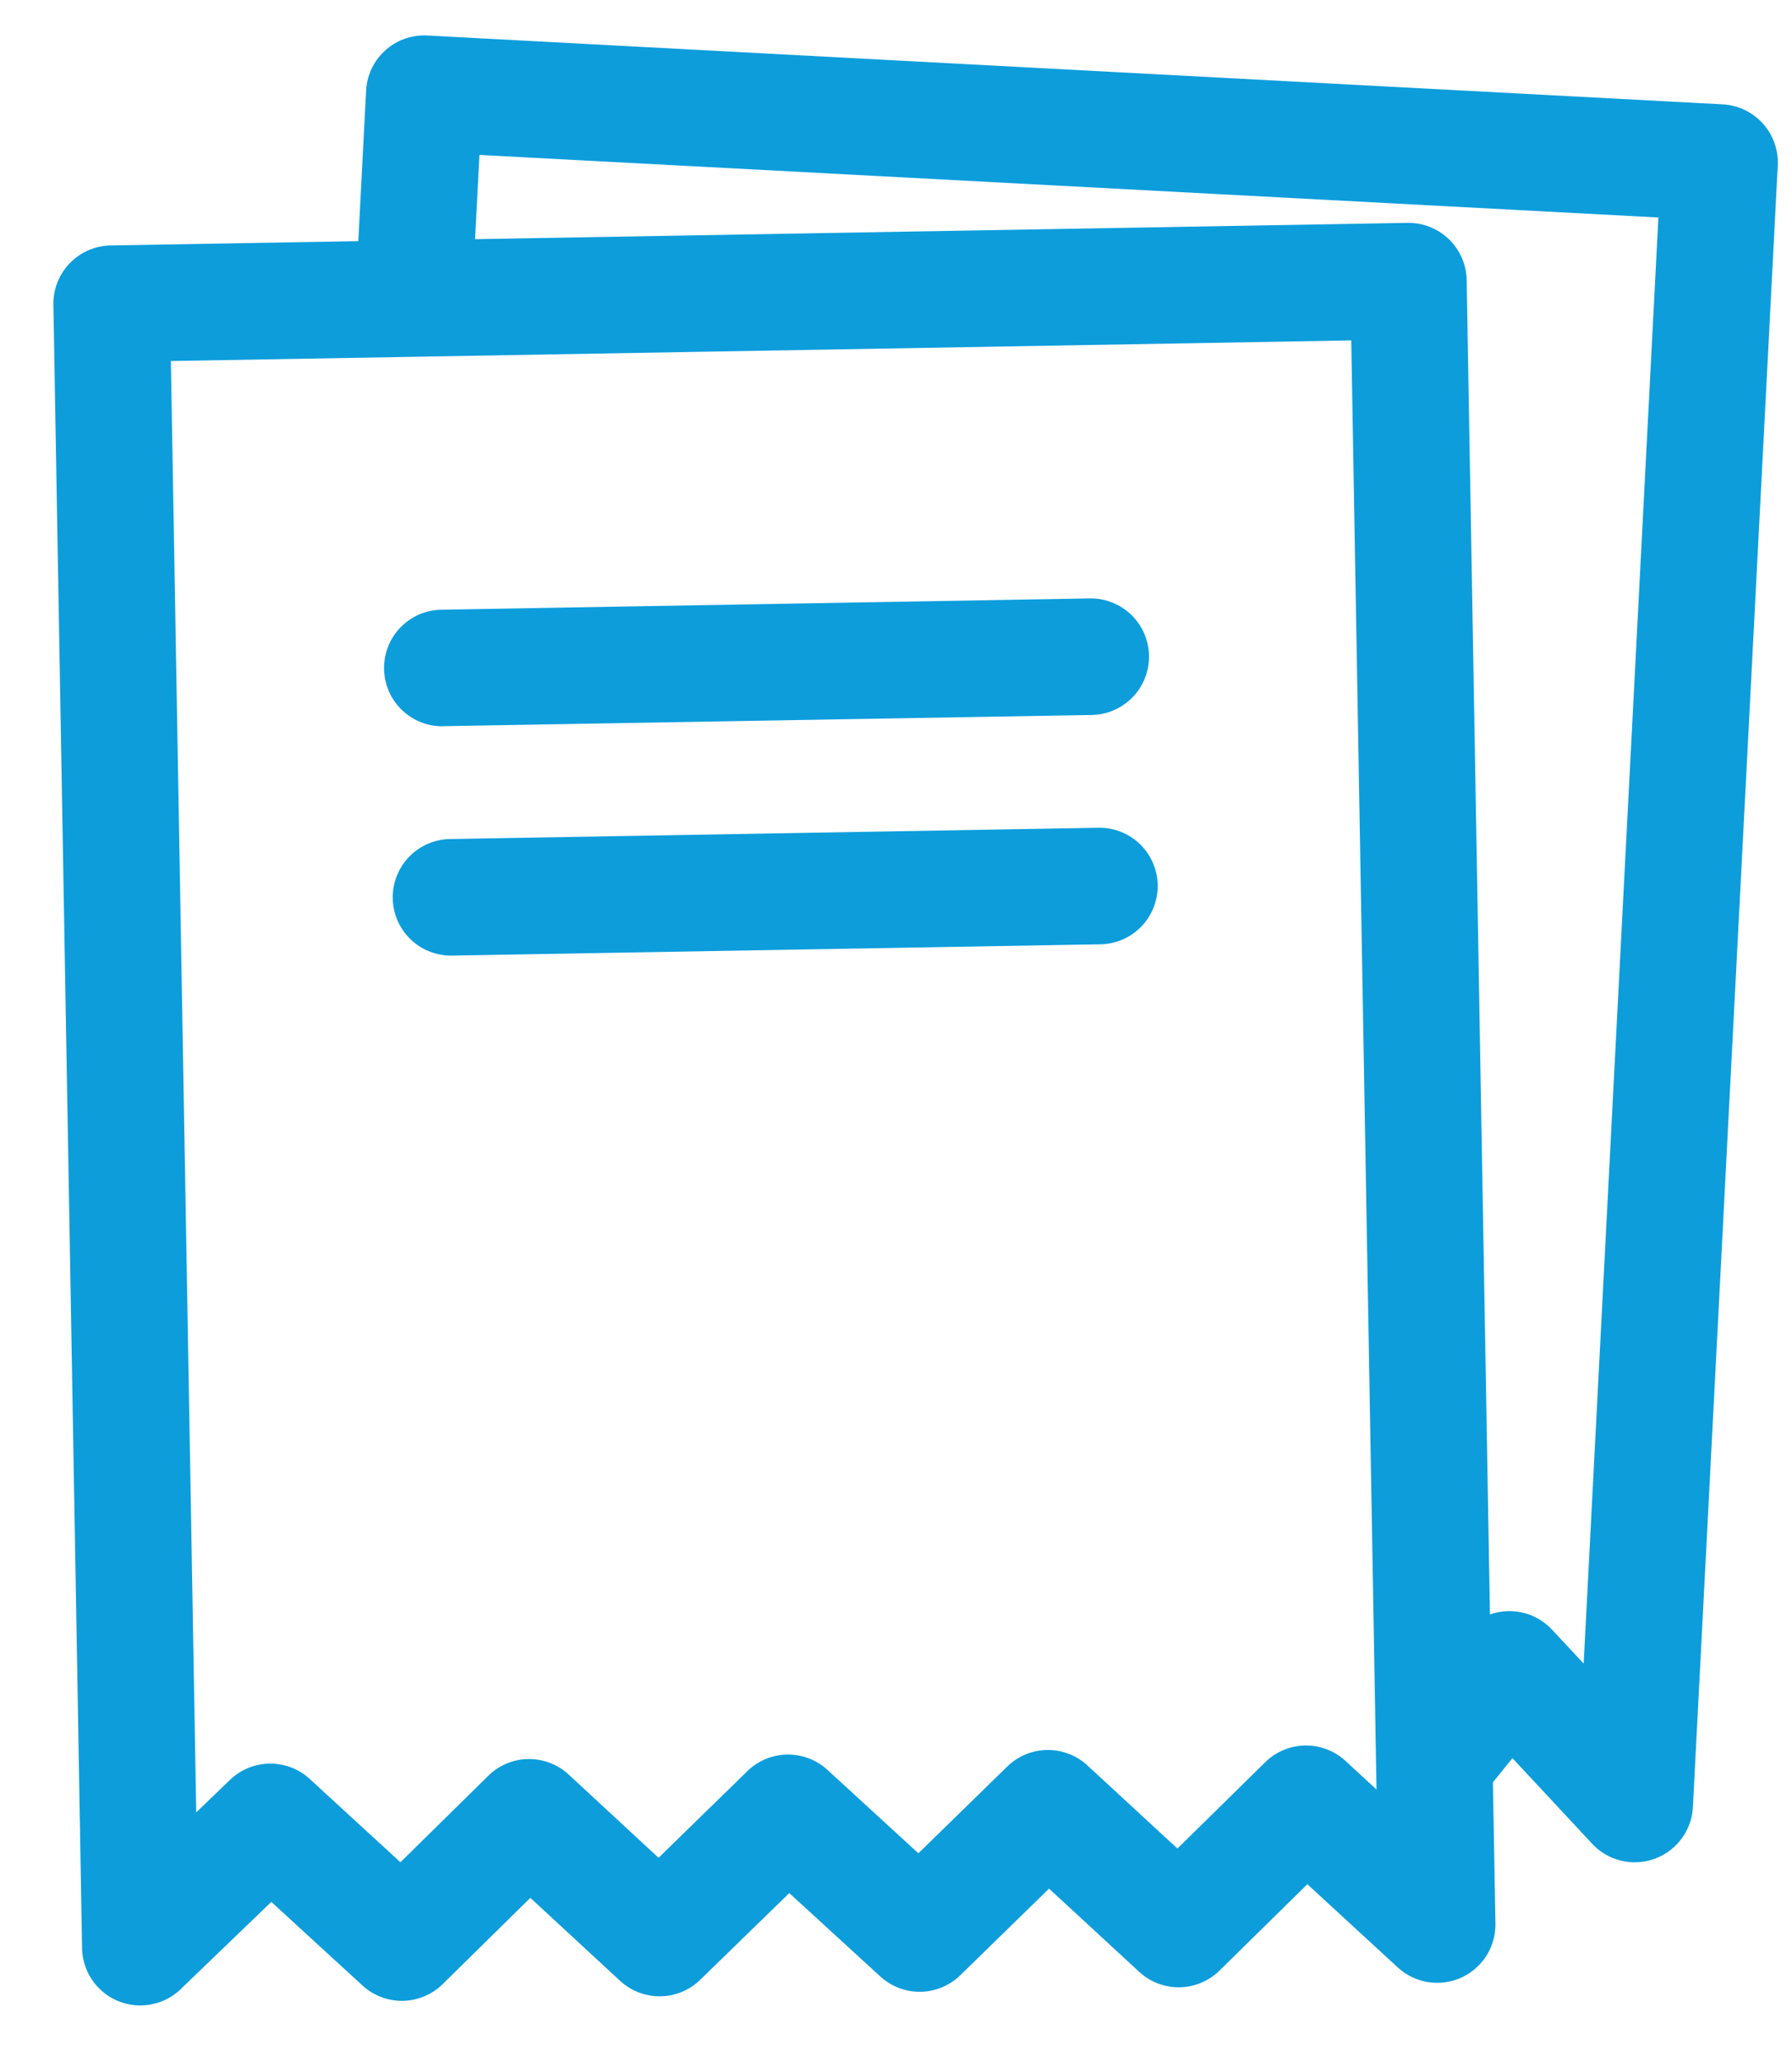<svg xmlns="http://www.w3.org/2000/svg" width="20" height="23" viewBox="0 0 20 23">
    <path fill="#0D9DDB" fill-rule="nonzero" d="M16.662 19.879l.028 1.576a.65.65 0 0 1-1.09.49l-1.009-.928-.98.963a.65.65 0 0 1-.897.014l-1.006-.928-.99.966a.65.65 0 0 1-.893.014l-1.016-.93-.994.967a.65.65 0 0 1-.894.012l-1.002-.926-.978.962a.65.65 0 0 1-.895.016l-1.018-.933-1.011.973a.65.65 0 0 1-1.101-.457L.596 3.4a.65.65 0 0 1 .639-.662l2.764-.048.087-1.68A.65.65 0 0 1 4.77.396l14.456.768a.65.65 0 0 1 .615.682l-.947 18.309a.65.65 0 0 1-1.125.41l-.889-.954-.218.269zm-.032-1.871a.65.65 0 0 1 .692.17l.353.378.834-16.13-13.158-.698-.049.94 10.407-.182a.65.65 0 0 1 .66.638l.26 14.884zM2.19 20.216l.377-.363a.65.65 0 0 1 .89-.01l1.012.929.98-.964a.65.65 0 0 1 .898-.014l1.003.928.992-.967a.65.65 0 0 1 .893-.013l1.015.93.991-.967a.65.65 0 0 1 .895-.013l1.005.927.98-.963a.65.65 0 0 1 .896-.014l.346.319-.282-16.164-13.174.23.283 16.19zM4.948 8.101a.65.65 0 0 1-.023-1.3l7.237-.126a.65.65 0 1 1 .023 1.3L4.948 8.1zm.097 2.558a.65.65 0 1 1-.023-1.3l7.237-.126a.65.65 0 0 1 .023 1.3l-7.237.126z"/>
</svg>
